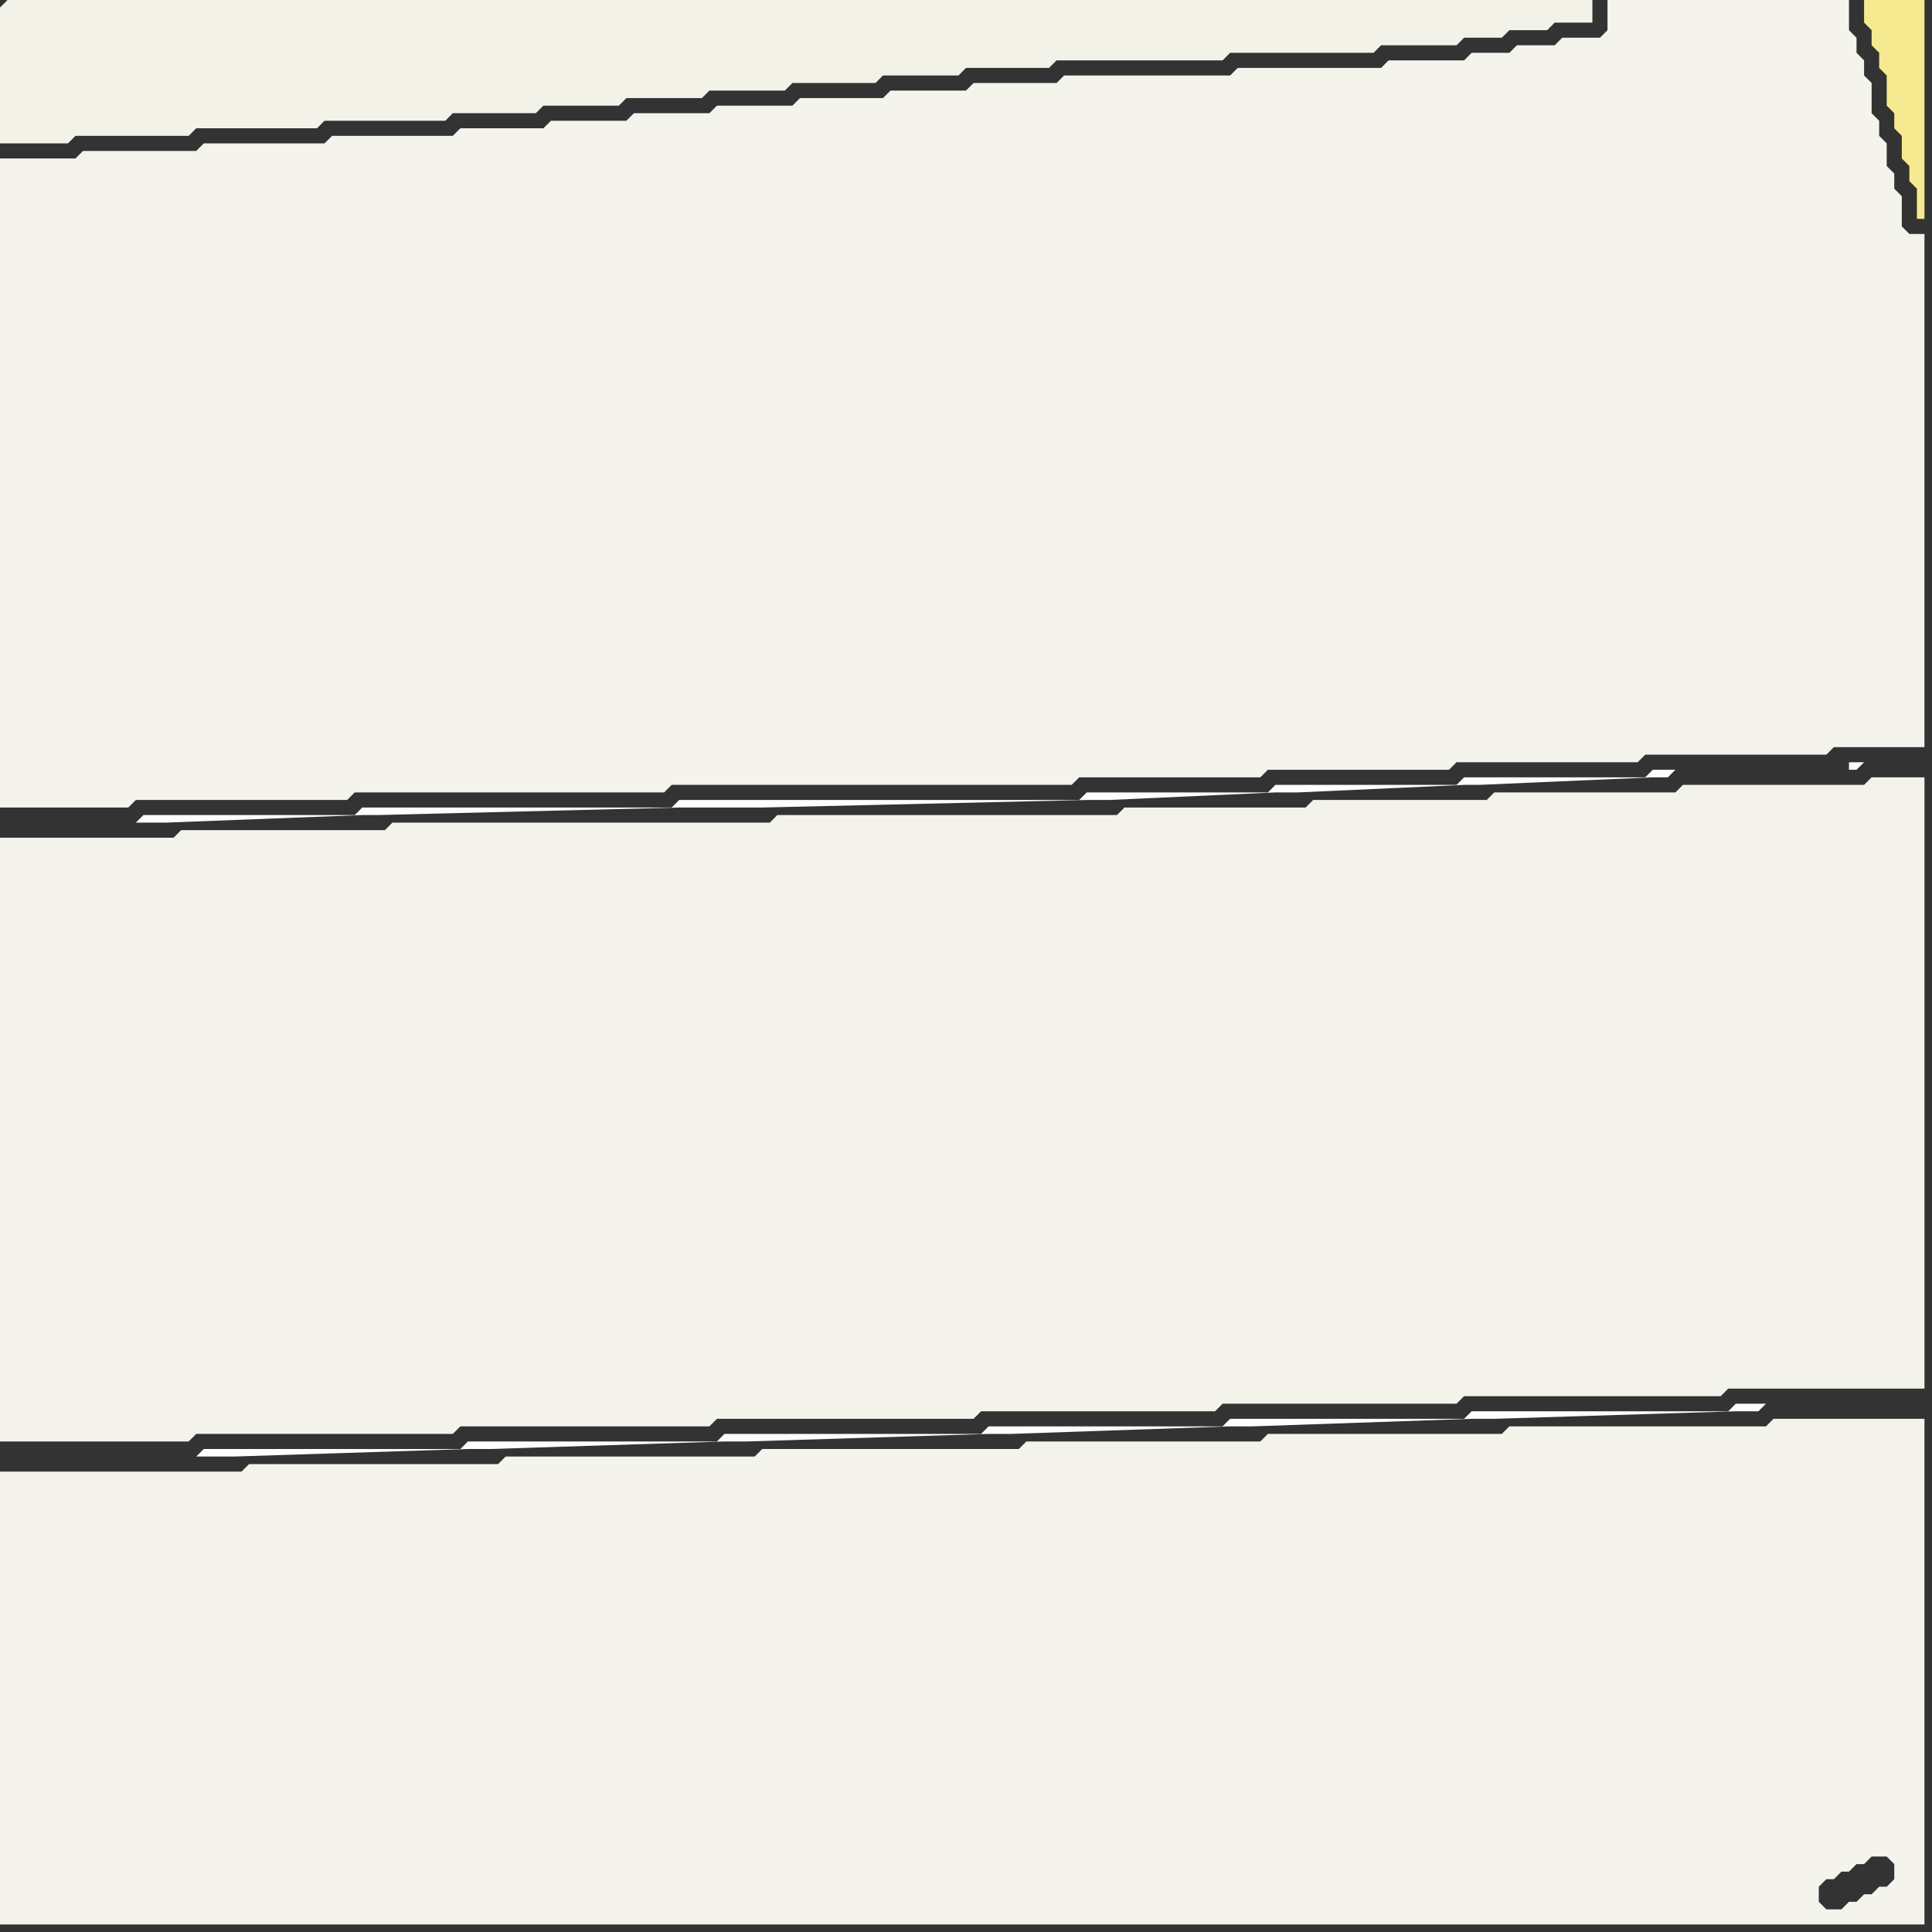 <svg width="256" height="256" xmlns="http://www.w3.org/2000/svg"><rect width="100%" height="100%" fill="#333333" stroke="none"/><script> 
var tempColor;
function hoverPath(evt){
obj = evt.target;
tempColor = obj.getAttribute("fill");
obj.setAttribute("fill","red");
//alert(tempColor);
//obj.setAttribute("stroke","red");}
function recoverPath(evt){
obj = evt.target;
obj.setAttribute("fill", tempColor);
//obj.setAttribute("stroke", tempColor);
}</script><path onmouseover="hoverPath(evt)" onmouseout="recoverPath(evt)" fill="rgb(243,242,233)" d="M  0,1l 0,18 9,0 1,-1 15,0 1,-1 16,0 1,-1 16,0 1,-1 11,0 1,-1 10,0 1,-1 10,0 1,-1 10,0 1,-1 11,0 1,-1 10,0 1,-1 11,0 1,-1 22,0 1,-1 19,0 1,-1 10,0 1,-1 5,0 1,-1 5,0 1,-1 5,0 0,-3 -210,0 -1,1Z"/>
<path onmouseover="hoverPath(evt)" onmouseout="recoverPath(evt)" fill="rgb(244,243,236)" d="M  0,25l 0,82 17,0 1,-1 28,0 1,-1 41,0 1,-1 53,0 1,-1 24,0 1,-1 24,0 1,-1 24,0 1,-1 24,0 1,-1 12,0 0,-68 -2,0 -1,-1 0,-4 -1,-1 0,-2 -1,-1 0,-3 -1,-1 0,-2 -1,-1 0,-4 -1,-1 0,-2 -1,-1 0,-2 -1,-1 0,-4 -32,0 0,4 -1,1 -5,0 -1,1 -5,0 -1,1 -5,0 -1,1 -10,0 -1,1 -19,0 -1,1 -22,0 -1,1 -11,0 -1,1 -10,0 -1,1 -11,0 -1,1 -10,0 -1,1 -10,0 -1,1 -10,0 -1,1 -11,0 -1,1 -16,0 -1,1 -16,0 -1,1 -15,0 -1,1 -10,0Z"/>
<path onmouseover="hoverPath(evt)" onmouseout="recoverPath(evt)" fill="rgb(244,243,235)" d="M  0,114l 0,77 25,0 1,-1 34,0 1,-1 33,0 1,-1 34,0 1,-1 31,0 1,-1 31,0 1,-1 34,0 1,-1 26,0 0,-81 -7,0 -1,1 -24,0 -1,1 -24,0 -1,1 -23,0 -1,1 -24,0 -1,1 -45,0 -1,1 -50,0 -1,1 -27,0 -1,1 -23,0Z"/>
<path onmouseover="hoverPath(evt)" onmouseout="recoverPath(evt)" fill="rgb(244,243,236)" d="M  0,198l 0,57 255,0 0,-67 -20,0 -1,1 -34,0 -1,1 -31,0 -1,1 -31,0 -1,1 -34,0 -1,1 -33,0 -1,1 -33,0 -1,1 -32,0 0,3 244,55 -2,0 -1,-1 0,-2 1,-1 1,0 1,-1 1,0 1,-1 1,0 1,-1 2,0 1,1 0,2 -1,1 -1,0 -1,1 -1,0 -1,1 -1,0 -1,1 -244,-55Z"/>
<path onmouseover="hoverPath(evt)" onmouseout="recoverPath(evt)" fill="rgb(254,254,254)" d="M  222,102l -3,0 -1,1 -24,0 -1,1 -24,0 -1,1 -24,0 -1,1 -53,0 -1,1 -41,0 -1,1 -28,0 -1,1 4,0 26,-1 2,0 40,-1 11,0 43,-1 3,0 22,-1 3,0 22,-1 2,0 23,-1 2,0 1,-1 23,-1 0,1 1,0 1,-1 -2,0 -23,1Z"/>
<path onmouseover="hoverPath(evt)" onmouseout="recoverPath(evt)" fill="rgb(254,254,254)" d="M  234,186l -4,0 -1,1 -34,0 -1,1 -31,0 -1,1 -31,0 -1,1 -34,0 -1,1 -33,0 -1,1 -34,0 -1,1 5,0 31,-1 3,0 31,-1 3,0 32,-1 3,0 29,-1 3,0 29,-1 3,0 32,-1 3,0 1,-1Z"/>
<path onmouseover="hoverPath(evt)" onmouseout="recoverPath(evt)" fill="rgb(245,234,143)" d="M  254,27l 0,2 1,0 0,-29 -8,0 0,3 1,1 0,2 1,1 0,2 1,1 0,4 1,1 0,2 1,1 0,3 1,1 0,2 1,1Z"/>
</svg>